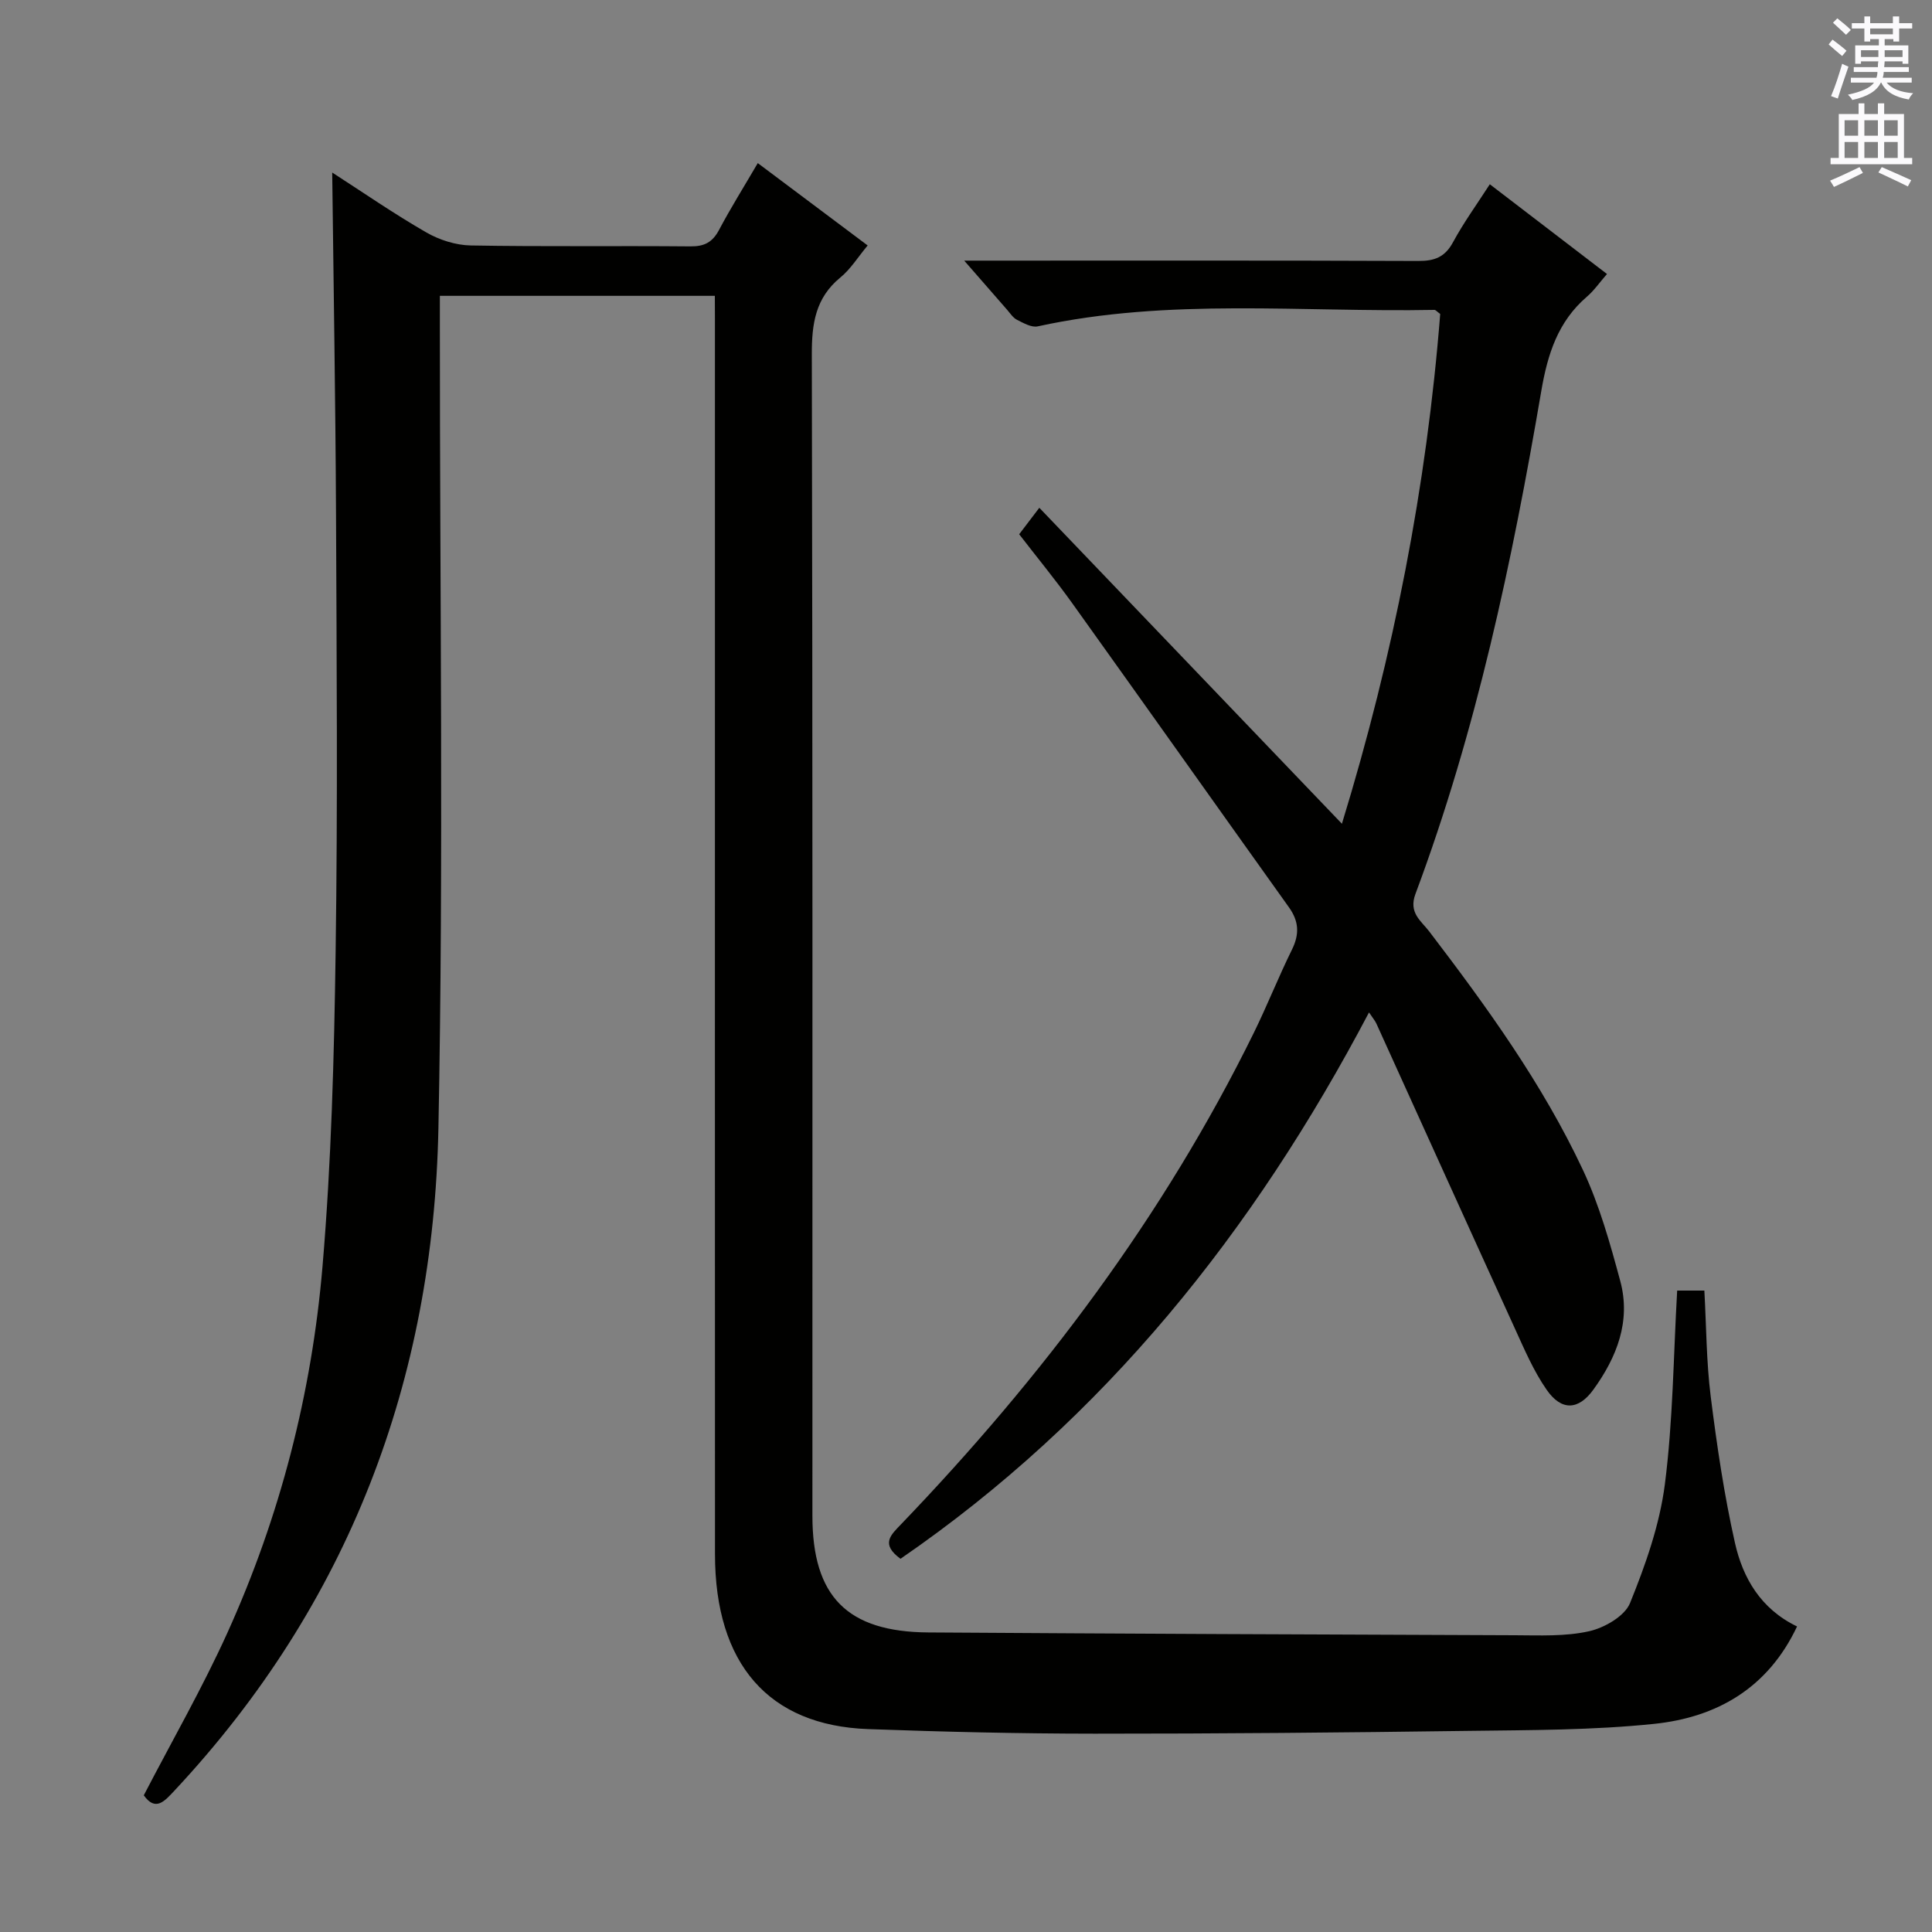 <svg enable-background="new 0 0 400 400" viewBox="0 0 400 400" xmlns="http://www.w3.org/2000/svg"><rect x="0" y="0" width="400" height="400" fill="#808080" stroke="none"/><path d="m148 61.25c-19.06 0-37.65 0-56.93 0v5.86c-.02 55.49.79 111-.3 166.46-1.03 52.19-18.55 98.53-54.62 137.13-2.08 2.22-3.94 4.43-6.38 1 5.84-11.27 12.13-22.21 17.31-33.65 10.91-24.1 17.46-49.55 19.69-75.83 1.84-21.68 2.41-43.5 2.72-65.26.44-30.15.21-60.32.08-90.48-.11-23.44-.51-46.88-.79-70.76 6.4 4.13 12.78 8.54 19.48 12.4 2.71 1.56 6.09 2.64 9.19 2.7 15.16.27 30.33.05 45.49.19 2.87.03 4.56-.84 5.91-3.37 2.4-4.53 5.13-8.89 8.04-13.87 7.67 5.75 15.05 11.28 22.75 17.05-2.03 2.43-3.53 4.9-5.65 6.63-5.17 4.24-5.93 9.58-5.91 15.92.18 80.15.12 160.3.12 240.45 0 16.72 7.2 24.05 24.02 24.16 40.47.26 80.93.44 121.4.58 5.15.02 10.44.28 15.39-.83 3.19-.72 7.37-3.12 8.47-5.83 3.2-7.89 6.13-16.19 7.21-24.58 1.69-13.14 1.77-26.49 2.55-40.12h5.63c.41 7.37.41 14.69 1.31 21.89 1.28 10.18 2.78 20.38 5.03 30.38 1.63 7.23 5.33 13.65 12.85 17.27-6.03 12.79-16.64 18.83-29.61 20.17-12.71 1.32-25.57 1.28-38.37 1.45-25.81.35-51.62.59-77.43.58-15.64-.01-31.29-.38-46.93-.95-20.6-.75-31.67-13.49-31.69-36.18-.03-68.82-.01-137.64-.01-206.46 0-16.33 0-32.66 0-48.99-.02-1.62-.02-3.24-.02-5.11z" fill="#010100"/><path d="m186.44 322.73c-4.17-3.05-2.02-4.92.1-7.13 29.21-30.43 54.38-63.78 73.05-101.77 2.78-5.66 5.1-11.55 7.89-17.21 1.58-3.19 1.46-5.86-.61-8.76-14.99-20.98-29.88-42.02-44.89-62.99-3.48-4.86-7.29-9.49-10.97-14.26 1.29-1.7 2.49-3.27 4.17-5.48 20.83 21.75 41.47 43.3 62.65 65.42 10.72-34.97 17.55-69.98 20.35-105.55-.68-.49-.94-.85-1.2-.84-27.4.53-54.95-2.53-82.13 3.41-1.28.28-2.95-.68-4.28-1.35-.84-.42-1.43-1.37-2.09-2.12-2.72-3.1-5.42-6.21-8.85-10.14h6.05c29.33 0 58.66-.05 87.99.07 3.37.01 5.5-.81 7.16-3.88 2.21-4.08 4.95-7.86 7.62-12 8.12 6.21 16.01 12.26 24.26 18.58-1.54 1.76-2.67 3.42-4.14 4.68-6.02 5.16-8.16 11.92-9.46 19.53-6.04 35.37-13.45 70.43-26.06 104.15-1.46 3.91 1.19 5.57 2.83 7.72 11.93 15.63 23.46 31.55 31.84 49.4 3.42 7.29 5.63 15.21 7.74 23.02 2.24 8.31-.72 15.78-5.57 22.48-3.09 4.27-6.59 4.44-9.65.06-2.72-3.9-4.63-8.4-6.62-12.76-9.6-21.01-19.11-42.07-28.66-63.1-.27-.58-.71-1.09-1.52-2.3-23.85 45.32-54.73 84.05-97 113.12z" fill="#010100"/><g fill="#fbfafc"><path d="m378.6 9.2.8-1c.9.7 1.9 1.4 2.9 2.3l-.9 1.1c-1.1-.9-2-1.7-2.8-2.4zm.5 10.7c.9-2.1 1.6-4.3 2.3-6.7.4.2.8.4 1.3.6-.7 2.1-1.5 4.3-2.2 6.6zm.4-15.2.9-.9c1 .8 2 1.6 2.8 2.4l-1 1c-1-.9-1.9-1.8-2.7-2.5zm12.5-1.3h1.2v1.4h2.7v1.1h-2.7v2.7h-1.2v-.5h-1.8v1.3h4.9v3.8h-1.2v-.5h-3.7c0 .4-.1.9-.1 1.2h5.1v1h-5.2c0 .5-.1.9-.2 1.2h6v1h-5.2c1.1 1.3 2.9 2 5.5 2.2-.4.4-.7.8-.9 1.3-2.9-.5-4.8-1.6-5.7-3.5h-.1c-.8 1.7-2.7 2.9-5.9 3.6-.2-.4-.6-.8-.9-1.1 2.8-.6 4.6-1.4 5.4-2.5h-4.8v-1h5.3c.1-.3.2-.7.2-1.2h-4.9v-1h5c0-.4 0-.8.1-1.2h-3.6v.5h-1.2v-3.8h4.9v-1.3h-1.8v.5h-1.2v-2.7h-2.6v-1.1h2.6v-1.4h1.2v1.4h4.7v-1.4zm-6.7 8.4h3.6c0-.4 0-.9 0-1.4h-3.6zm1.9-4.7h4.7v-1.2h-4.7zm6.7 3.3h-3.7v1.4h3.7z"/><path d="m384.7 21.4h1.3v2.2h2.8v-2.2h1.3v2.2h4.1v9.1h1.7v1.3h-16.9v-1.3h1.7v-9.1h4.1v-2.2zm.3 13.2.7 1.2c-1.8.9-3.8 1.9-6 2.9-.2-.4-.5-.8-.8-1.3 2.4-1 4.4-2 6.1-2.8zm-3.1-6.5h2.8v-3.2h-2.8zm0 4.6h2.8v-3.3h-2.8zm4.1-4.6h2.8v-3.2h-2.8zm0 4.6h2.8v-3.3h-2.8zm3.6 1.9c2.1.9 4.1 1.8 6.1 2.7l-.7 1.3c-2.2-1.1-4.2-2-6.1-2.9zm3.3-9.7h-2.8v3.2h2.8zm-2.8 7.8h2.8v-3.3h-2.8z"/></g></svg>